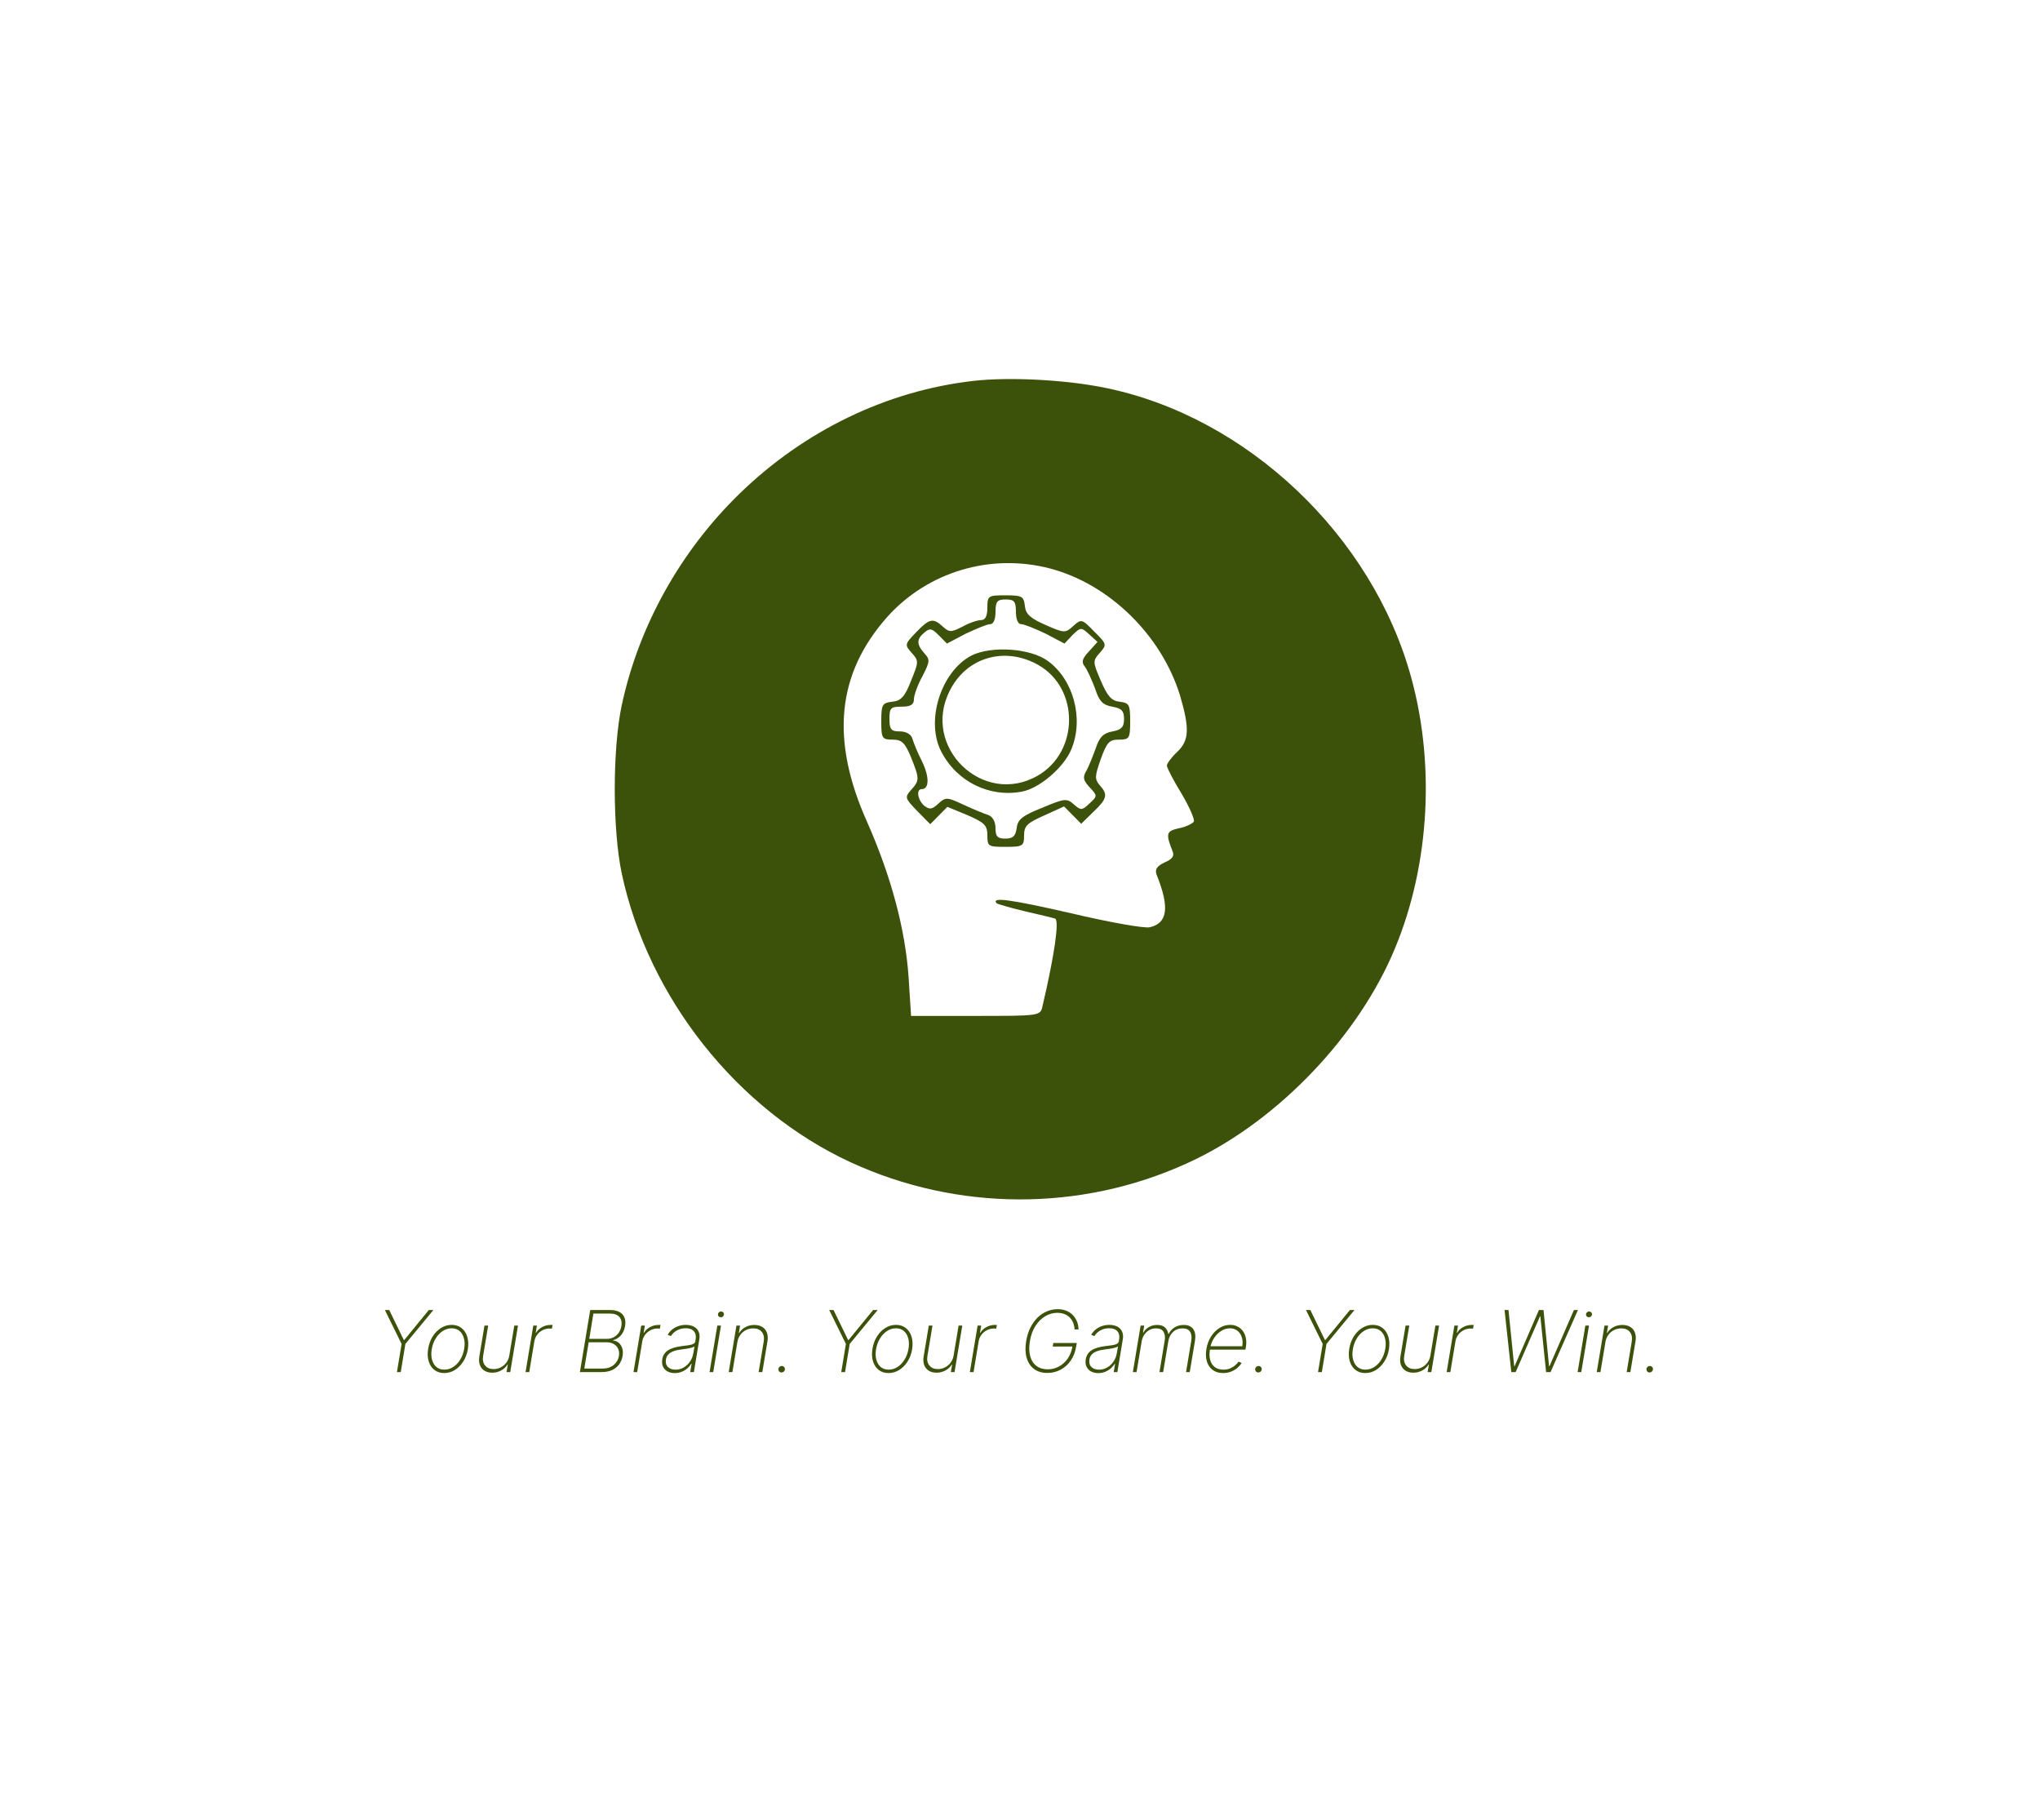 <svg width="287" height="256" viewBox="0 0 287 256" fill="none" xmlns="http://www.w3.org/2000/svg">
<path d="M136.899 53.58C124.788 54.972 113.193 60.54 104.009 69.472C95.743 77.534 89.888 87.974 87.478 99.168C86.157 105.316 86.157 116.684 87.478 122.89C91.209 140.348 103.722 156.124 119.679 163.49C134.66 170.392 151.995 170.45 166.919 163.664C178.916 158.27 190.281 146.786 195.734 134.606C201.015 122.774 202.048 108.1 198.547 95.34C193.094 75.33 175.414 58.626 155.554 54.566C149.986 53.406 141.95 53 136.899 53.58ZM147.748 79.97C156.071 82.174 163.36 89.308 166.001 97.776C167.378 102.474 167.321 104.156 165.599 105.78C164.795 106.534 164.164 107.404 164.164 107.694C164.164 107.984 165.082 109.782 166.23 111.638C167.321 113.494 168.125 115.292 167.952 115.582C167.723 115.872 166.804 116.336 165.829 116.51C164.049 116.916 163.992 117.264 164.968 119.758C165.255 120.396 164.91 120.86 163.82 121.324C162.729 121.846 162.442 122.31 162.729 123.064C164.566 127.646 164.279 129.85 161.753 130.43C161.007 130.604 156.071 129.734 150.675 128.458C142.065 126.486 139.367 126.138 140.228 127.066C140.4 127.182 142.18 127.704 144.131 128.168C146.14 128.632 148.092 129.096 148.436 129.212C149.068 129.444 148.322 134.49 146.657 141.566C146.37 142.9 146.198 142.9 137.243 142.9H128.174L127.83 137.506C127.371 130.72 125.362 123.238 121.975 115.582C116.809 104.04 117.727 94.76 124.845 86.756C130.528 80.434 139.367 77.766 147.748 79.97Z" fill="#3C520A"/>
<path d="M138.908 85.48C138.908 86.64 138.621 87.22 138.047 87.22C137.53 87.22 136.325 87.626 135.407 88.148C133.799 88.96 133.57 88.96 132.651 88.148C131.274 86.872 130.757 86.988 128.863 88.96C127.256 90.642 127.256 90.7 128.289 91.86C129.265 92.962 129.265 93.078 128.174 95.746C127.313 98.008 126.739 98.588 125.534 98.704C124.099 98.878 123.984 99.11 123.984 101.488C123.984 103.866 124.099 104.04 125.591 104.04C126.854 104.04 127.313 104.446 128.174 106.534C129.38 109.55 129.38 109.782 128.174 111.116C127.256 112.16 127.313 112.276 129.035 114.074L130.872 115.93L132.077 114.712L133.283 113.494L136.095 114.654C138.506 115.698 138.908 116.104 138.908 117.496C138.908 119.062 139.023 119.12 141.491 119.12C143.902 119.12 144.074 119.004 144.074 117.496C144.074 116.162 144.533 115.756 146.887 114.712L149.699 113.436L150.905 114.654L152.11 115.872L153.832 114.19C155.784 112.334 155.898 111.754 154.693 110.42C154.004 109.608 154.004 109.202 154.865 106.766C155.726 104.388 156.071 104.04 157.391 104.04C158.883 104.04 158.998 103.866 158.998 101.488C158.998 99.11 158.883 98.878 157.506 98.704C156.358 98.588 155.784 97.892 154.865 95.746C153.717 93.078 153.717 92.962 154.75 91.802C155.726 90.7 155.726 90.584 153.947 88.844C152.225 87.046 152.11 87.046 151.019 88.032C149.871 89.076 149.757 89.076 147.116 87.916C144.992 86.988 144.304 86.408 144.189 85.248C144.017 83.856 143.787 83.74 141.434 83.74C139.023 83.74 138.908 83.798 138.908 85.48ZM142.926 86.06C142.926 87.104 143.213 87.8 143.672 87.8C144.131 87.8 145.624 88.438 147.116 89.134L149.757 90.526L150.905 89.308C152.053 88.206 152.11 88.206 153.258 89.25L154.406 90.294L153.201 91.628C152.225 92.672 152.11 93.136 152.627 93.774C152.971 94.238 153.602 95.63 154.062 96.848C154.636 98.646 155.152 99.168 156.472 99.4C157.793 99.632 158.137 99.98 158.137 101.14C158.137 102.242 157.793 102.648 156.53 102.88C155.267 103.112 154.693 103.634 154.176 105.2C153.775 106.302 153.201 107.752 152.856 108.39C152.282 109.318 152.397 109.782 153.315 110.768C154.406 111.928 154.406 111.986 153.258 113.03C152.225 114.016 152.053 114.016 151.077 113.146C150.101 112.276 149.814 112.276 146.657 113.61C143.844 114.712 143.156 115.292 143.041 116.452C142.869 117.612 142.524 117.96 141.434 117.96C140.343 117.96 140.056 117.67 140.056 116.51C140.056 115.582 139.654 114.886 139.08 114.654C138.506 114.48 136.956 113.842 135.579 113.204C133.225 112.102 133.053 112.102 132.02 113.03C131.102 113.9 130.757 113.9 130.011 113.32C129.093 112.508 128.863 111 129.667 111C130.757 111 130.757 109.26 129.724 107.114C129.093 105.896 128.519 104.446 128.346 103.866C128.174 103.286 127.485 102.88 126.567 102.88C125.362 102.88 125.132 102.59 125.132 101.14C125.132 99.574 125.304 99.4 126.854 99.4C128.117 99.4 128.576 99.11 128.576 98.356C128.576 97.834 129.093 96.326 129.781 95.108C130.815 93.078 130.872 92.788 130.068 91.918C128.92 90.642 128.92 89.888 130.068 88.96C130.815 88.322 131.102 88.38 132.077 89.366L133.225 90.526L135.866 89.134C137.358 88.438 138.851 87.8 139.31 87.8C139.769 87.8 140.056 87.104 140.056 86.06C140.056 84.61 140.286 84.32 141.491 84.32C142.696 84.32 142.926 84.61 142.926 86.06Z" fill="#3C520A"/>
<path d="M136.669 92.208C132.364 94.47 130.183 101.43 132.422 105.722C134.603 109.956 139.195 112.218 143.787 111.348C146.255 110.884 149.699 107.926 150.732 105.374C152.512 101.082 151.019 95.572 147.403 92.962C144.935 91.164 139.482 90.816 136.669 92.208ZM146.083 93.542C151.88 96.848 151.823 105.722 146.026 109.086C138.334 113.552 129.552 105.084 133.627 97.138C135.981 92.44 141.376 90.874 146.083 93.542Z" fill="#3C520A"/>
<path d="M54.151 184.273H54.761L56.81 188.483H56.879L60.326 184.273H60.97L57.032 189.041L56.38 193H55.843L56.499 189.041L54.151 184.273ZM62.496 193.136C61.951 193.136 61.489 192.99 61.111 192.697C60.736 192.402 60.469 191.996 60.31 191.479C60.151 190.962 60.127 190.371 60.238 189.706C60.346 189.058 60.559 188.483 60.877 187.98C61.198 187.474 61.59 187.078 62.053 186.791C62.516 186.501 63.013 186.357 63.545 186.357C64.093 186.357 64.555 186.506 64.93 186.804C65.307 187.099 65.576 187.507 65.735 188.027C65.894 188.544 65.921 189.134 65.816 189.795C65.708 190.44 65.492 191.016 65.168 191.521C64.847 192.024 64.455 192.419 63.992 192.706C63.529 192.993 63.03 193.136 62.496 193.136ZM62.505 192.655C62.971 192.655 63.4 192.524 63.792 192.263C64.184 192.001 64.512 191.648 64.776 191.202C65.043 190.756 65.221 190.257 65.309 189.706C65.397 189.172 65.384 188.689 65.27 188.257C65.157 187.822 64.954 187.479 64.661 187.226C64.368 186.97 63.998 186.842 63.549 186.842C63.086 186.842 62.657 186.974 62.262 187.239C61.87 187.503 61.54 187.858 61.273 188.304C61.006 188.75 60.829 189.247 60.741 189.795C60.65 190.327 60.661 190.81 60.775 191.244C60.891 191.676 61.096 192.02 61.388 192.276C61.684 192.528 62.056 192.655 62.505 192.655ZM71.651 190.678L72.354 186.455H72.874L71.783 193H71.263L71.442 191.939H71.395C71.191 192.277 70.898 192.553 70.517 192.766C70.136 192.979 69.713 193.085 69.247 193.085C68.818 193.085 68.455 192.991 68.156 192.804C67.858 192.616 67.644 192.351 67.513 192.007C67.385 191.661 67.361 191.249 67.441 190.771L68.161 186.455H68.681L67.965 190.75C67.877 191.295 67.97 191.737 68.246 192.075C68.522 192.411 68.922 192.578 69.448 192.578C69.788 192.578 70.114 192.501 70.424 192.348C70.736 192.195 71.002 191.976 71.22 191.692C71.442 191.405 71.585 191.067 71.651 190.678ZM73.937 193L75.028 186.455H75.535L75.365 187.477H75.411C75.605 187.142 75.889 186.874 76.264 186.672C76.639 186.467 77.042 186.365 77.474 186.365C77.522 186.365 77.568 186.365 77.61 186.365C77.653 186.365 77.695 186.366 77.738 186.369L77.649 186.893C77.615 186.891 77.573 186.886 77.525 186.881C77.48 186.872 77.423 186.868 77.355 186.868C76.991 186.868 76.654 186.946 76.345 187.102C76.035 187.259 75.776 187.474 75.569 187.75C75.362 188.023 75.23 188.335 75.173 188.688L74.457 193H73.937ZM81.585 193L83.034 184.273H85.868C86.396 184.273 86.826 184.366 87.159 184.554C87.494 184.741 87.727 185.004 87.858 185.342C87.989 185.68 88.015 186.074 87.939 186.523C87.879 186.875 87.77 187.187 87.611 187.46C87.454 187.73 87.26 187.955 87.027 188.134C86.794 188.31 86.537 188.433 86.255 188.504L86.251 188.555C86.547 188.581 86.808 188.688 87.035 188.875C87.263 189.06 87.429 189.311 87.534 189.629C87.642 189.947 87.66 190.317 87.589 190.737C87.515 191.183 87.353 191.577 87.103 191.918C86.853 192.256 86.522 192.521 86.111 192.714C85.699 192.905 85.212 193 84.649 193H81.585ZM82.203 192.506H84.734C85.39 192.506 85.922 192.341 86.328 192.011C86.734 191.682 86.983 191.257 87.074 190.737C87.133 190.371 87.101 190.043 86.976 189.753C86.853 189.463 86.653 189.234 86.375 189.067C86.099 188.896 85.763 188.811 85.365 188.811H82.817L82.203 192.506ZM82.902 188.325H85.386C85.753 188.325 86.079 188.244 86.366 188.082C86.653 187.92 86.888 187.703 87.069 187.43C87.251 187.158 87.368 186.855 87.419 186.523C87.51 185.98 87.415 185.553 87.133 185.24C86.852 184.925 86.402 184.767 85.782 184.767H83.481L82.902 188.325ZM89.124 193L90.215 186.455H90.722L90.552 187.477H90.599C90.792 187.142 91.076 186.874 91.451 186.672C91.826 186.467 92.23 186.365 92.661 186.365C92.71 186.365 92.755 186.365 92.798 186.365C92.84 186.365 92.883 186.366 92.926 186.369L92.836 186.893C92.802 186.891 92.761 186.886 92.713 186.881C92.667 186.872 92.61 186.868 92.542 186.868C92.178 186.868 91.842 186.946 91.532 187.102C91.222 187.259 90.964 187.474 90.757 187.75C90.549 188.023 90.417 188.335 90.36 188.688L89.644 193H89.124ZM94.932 193.141C94.554 193.141 94.22 193.065 93.93 192.915C93.643 192.764 93.429 192.544 93.287 192.254C93.145 191.964 93.106 191.612 93.172 191.197C93.22 190.925 93.309 190.685 93.44 190.477C93.571 190.27 93.75 190.091 93.977 189.94C94.204 189.79 94.483 189.666 94.812 189.57C95.145 189.47 95.532 189.393 95.976 189.339C96.317 189.3 96.621 189.26 96.888 189.22C97.155 189.18 97.371 189.119 97.535 189.037C97.7 188.955 97.797 188.831 97.825 188.666L97.868 188.393C97.947 187.919 97.866 187.541 97.625 187.26C97.383 186.976 96.998 186.834 96.47 186.834C96.004 186.834 95.587 186.939 95.217 187.149C94.848 187.357 94.572 187.619 94.39 187.938L93.939 187.754C94.115 187.442 94.338 187.182 94.608 186.974C94.88 186.767 95.179 186.612 95.503 186.51C95.829 186.408 96.162 186.357 96.5 186.357C96.792 186.357 97.065 186.398 97.318 186.48C97.571 186.562 97.787 186.688 97.966 186.855C98.147 187.023 98.277 187.237 98.353 187.499C98.433 187.757 98.442 188.067 98.379 188.428L97.621 193H97.101L97.301 191.82H97.263C97.109 192.064 96.916 192.287 96.683 192.489C96.453 192.688 96.19 192.847 95.895 192.966C95.599 193.082 95.278 193.141 94.932 193.141ZM95.03 192.659C95.439 192.659 95.819 192.56 96.172 192.361C96.527 192.159 96.825 191.884 97.067 191.534C97.311 191.185 97.469 190.788 97.54 190.345L97.706 189.382C97.629 189.439 97.525 189.49 97.395 189.536C97.264 189.578 97.118 189.616 96.956 189.651C96.797 189.682 96.63 189.71 96.457 189.736C96.287 189.759 96.121 189.78 95.959 189.8C95.473 189.857 95.071 189.945 94.753 190.064C94.434 190.18 94.189 190.334 94.015 190.524C93.845 190.714 93.736 190.945 93.687 191.214C93.616 191.661 93.707 192.013 93.96 192.271C94.216 192.53 94.572 192.659 95.03 192.659ZM99.826 193L100.917 186.455H101.432L100.341 193H99.826ZM101.42 185.291C101.297 185.291 101.195 185.25 101.113 185.168C101.033 185.082 100.999 184.979 101.01 184.857C101.016 184.754 101.062 184.665 101.147 184.588C101.232 184.511 101.33 184.473 101.441 184.473C101.563 184.473 101.664 184.516 101.743 184.601C101.823 184.683 101.858 184.784 101.85 184.903C101.841 185.009 101.795 185.099 101.709 185.176C101.627 185.253 101.53 185.291 101.42 185.291ZM103.742 188.756L103.039 193H102.519L103.61 186.455H104.117L103.947 187.49H103.998C104.202 187.152 104.492 186.881 104.867 186.676C105.242 186.472 105.662 186.369 106.128 186.369C106.566 186.369 106.937 186.463 107.241 186.651C107.545 186.838 107.762 187.105 107.893 187.452C108.023 187.795 108.049 188.206 107.969 188.683L107.249 193H106.729L107.445 188.705C107.536 188.148 107.448 187.7 107.181 187.362C106.917 187.021 106.513 186.851 105.971 186.851C105.604 186.851 105.263 186.93 104.948 187.089C104.635 187.249 104.373 187.472 104.16 187.759C103.947 188.043 103.807 188.375 103.742 188.756ZM109.947 193.055C109.816 193.055 109.709 193.011 109.627 192.923C109.545 192.832 109.505 192.723 109.508 192.595C109.513 192.47 109.563 192.364 109.657 192.276C109.753 192.187 109.864 192.143 109.989 192.143C110.117 192.143 110.224 192.189 110.309 192.28C110.397 192.368 110.437 192.473 110.428 192.595C110.422 192.68 110.397 192.759 110.351 192.83C110.309 192.901 110.251 192.956 110.177 192.996C110.106 193.036 110.029 193.055 109.947 193.055ZM116.659 184.273H117.269L119.318 188.483H119.387L122.834 184.273H123.477L119.54 189.041L118.888 193H118.351L119.007 189.041L116.659 184.273ZM125.004 193.136C124.459 193.136 123.997 192.99 123.619 192.697C123.244 192.402 122.977 191.996 122.818 191.479C122.659 190.962 122.635 190.371 122.746 189.706C122.854 189.058 123.067 188.483 123.385 187.98C123.706 187.474 124.098 187.078 124.561 186.791C125.024 186.501 125.521 186.357 126.052 186.357C126.601 186.357 127.062 186.506 127.437 186.804C127.815 187.099 128.084 187.507 128.243 188.027C128.402 188.544 128.429 189.134 128.324 189.795C128.216 190.44 128 191.016 127.676 191.521C127.355 192.024 126.963 192.419 126.5 192.706C126.037 192.993 125.538 193.136 125.004 193.136ZM125.013 192.655C125.479 192.655 125.907 192.524 126.3 192.263C126.692 192.001 127.02 191.648 127.284 191.202C127.551 190.756 127.729 190.257 127.817 189.706C127.905 189.172 127.892 188.689 127.778 188.257C127.665 187.822 127.461 187.479 127.169 187.226C126.876 186.97 126.506 186.842 126.057 186.842C125.594 186.842 125.165 186.974 124.77 187.239C124.378 187.503 124.048 187.858 123.781 188.304C123.514 188.75 123.336 189.247 123.248 189.795C123.157 190.327 123.169 190.81 123.282 191.244C123.399 191.676 123.604 192.02 123.896 192.276C124.192 192.528 124.564 192.655 125.013 192.655ZM134.159 190.678L134.862 186.455H135.382L134.291 193H133.771L133.95 191.939H133.903C133.698 192.277 133.406 192.553 133.025 192.766C132.644 192.979 132.221 193.085 131.755 193.085C131.326 193.085 130.963 192.991 130.664 192.804C130.366 192.616 130.151 192.351 130.021 192.007C129.893 191.661 129.869 191.249 129.948 190.771L130.669 186.455H131.188L130.472 190.75C130.384 191.295 130.478 191.737 130.754 192.075C131.029 192.411 131.43 192.578 131.955 192.578C132.296 192.578 132.622 192.501 132.931 192.348C133.244 192.195 133.509 191.976 133.728 191.692C133.95 191.405 134.093 191.067 134.159 190.678ZM136.445 193L137.536 186.455H138.043L137.872 187.477H137.919C138.112 187.142 138.396 186.874 138.771 186.672C139.146 186.467 139.55 186.365 139.982 186.365C140.03 186.365 140.075 186.365 140.118 186.365C140.161 186.365 140.203 186.366 140.246 186.369L140.156 186.893C140.122 186.891 140.081 186.886 140.033 186.881C139.987 186.872 139.931 186.868 139.862 186.868C139.499 186.868 139.162 186.946 138.852 187.102C138.543 187.259 138.284 187.474 138.077 187.75C137.869 188.023 137.737 188.335 137.681 188.688L136.965 193H136.445ZM151.184 187C151.17 186.699 151.111 186.409 151.009 186.131C150.907 185.852 150.756 185.604 150.557 185.385C150.358 185.163 150.107 184.989 149.803 184.861C149.502 184.73 149.144 184.665 148.729 184.665C148.164 184.665 147.614 184.818 147.08 185.125C146.549 185.432 146.087 185.881 145.695 186.472C145.306 187.062 145.039 187.784 144.894 188.636C144.758 189.452 144.769 190.156 144.928 190.75C145.09 191.344 145.383 191.803 145.806 192.126C146.229 192.447 146.765 192.608 147.412 192.608C147.978 192.608 148.505 192.474 148.993 192.207C149.485 191.94 149.898 191.561 150.233 191.07C150.569 190.575 150.789 189.99 150.894 189.314L151.064 189.403H148.099L148.188 188.909H151.491L151.401 189.403C151.276 190.173 151.019 190.837 150.63 191.393C150.243 191.947 149.766 192.374 149.198 192.672C148.633 192.97 148.016 193.119 147.349 193.119C146.599 193.119 145.975 192.935 145.478 192.565C144.981 192.193 144.634 191.67 144.438 190.997C144.242 190.324 144.219 189.537 144.37 188.636C144.481 187.96 144.67 187.348 144.937 186.8C145.206 186.249 145.536 185.776 145.925 185.381C146.317 184.986 146.756 184.683 147.242 184.473C147.728 184.26 148.242 184.153 148.785 184.153C149.285 184.153 149.718 184.236 150.084 184.401C150.454 184.562 150.759 184.781 151.001 185.057C151.245 185.33 151.427 185.635 151.546 185.973C151.668 186.308 151.729 186.651 151.729 187H151.184ZM154.51 193.141C154.132 193.141 153.798 193.065 153.508 192.915C153.221 192.764 153.007 192.544 152.865 192.254C152.723 191.964 152.684 191.612 152.75 191.197C152.798 190.925 152.888 190.685 153.018 190.477C153.149 190.27 153.328 190.091 153.555 189.94C153.782 189.79 154.061 189.666 154.39 189.57C154.723 189.47 155.111 189.393 155.554 189.339C155.895 189.3 156.199 189.26 156.466 189.22C156.733 189.18 156.949 189.119 157.113 189.037C157.278 188.955 157.375 188.831 157.403 188.666L157.446 188.393C157.525 187.919 157.444 187.541 157.203 187.26C156.961 186.976 156.577 186.834 156.048 186.834C155.582 186.834 155.165 186.939 154.795 187.149C154.426 187.357 154.15 187.619 153.969 187.938L153.517 187.754C153.693 187.442 153.916 187.182 154.186 186.974C154.459 186.767 154.757 186.612 155.081 186.51C155.407 186.408 155.74 186.357 156.078 186.357C156.371 186.357 156.643 186.398 156.896 186.48C157.149 186.562 157.365 186.688 157.544 186.855C157.726 187.023 157.855 187.237 157.932 187.499C158.011 187.757 158.02 188.067 157.957 188.428L157.199 193H156.679L156.879 191.82H156.841C156.687 192.064 156.494 192.287 156.261 192.489C156.031 192.688 155.768 192.847 155.473 192.966C155.177 193.082 154.856 193.141 154.51 193.141ZM154.608 192.659C155.017 192.659 155.398 192.56 155.75 192.361C156.105 192.159 156.403 191.884 156.645 191.534C156.889 191.185 157.047 190.788 157.118 190.345L157.284 189.382C157.207 189.439 157.104 189.49 156.973 189.536C156.842 189.578 156.696 189.616 156.534 189.651C156.375 189.682 156.209 189.71 156.035 189.736C155.865 189.759 155.699 189.78 155.537 189.8C155.051 189.857 154.649 189.945 154.331 190.064C154.013 190.18 153.767 190.334 153.594 190.524C153.423 190.714 153.314 190.945 153.265 191.214C153.194 191.661 153.285 192.013 153.538 192.271C153.794 192.53 154.15 192.659 154.608 192.659ZM159.378 193L160.469 186.455H160.976L160.806 187.443H160.857C161.042 187.116 161.303 186.857 161.641 186.663C161.982 186.467 162.368 186.369 162.8 186.369C163.272 186.369 163.634 186.483 163.887 186.71C164.14 186.937 164.3 187.246 164.368 187.635H164.415C164.603 187.249 164.881 186.942 165.251 186.714C165.623 186.484 166.052 186.369 166.537 186.369C167.168 186.369 167.617 186.57 167.884 186.97C168.154 187.368 168.231 187.913 168.114 188.607L167.381 193H166.861L167.594 188.607C167.682 188.058 167.626 187.629 167.424 187.32C167.222 187.007 166.868 186.851 166.363 186.851C165.823 186.851 165.377 187.02 165.025 187.358C164.672 187.696 164.454 188.126 164.368 188.649L163.64 193H163.12L163.857 188.572C163.939 188.061 163.884 187.646 163.691 187.328C163.498 187.01 163.144 186.851 162.63 186.851C162.286 186.851 161.972 186.93 161.688 187.089C161.404 187.249 161.168 187.467 160.981 187.746C160.793 188.024 160.671 188.344 160.614 188.705L159.898 193H159.378ZM172.074 193.136C171.483 193.136 170.993 192.99 170.604 192.697C170.215 192.405 169.943 192.004 169.79 191.496C169.637 190.987 169.614 190.408 169.722 189.757C169.83 189.104 170.046 188.521 170.369 188.01C170.693 187.499 171.09 187.095 171.558 186.8C172.027 186.504 172.533 186.357 173.075 186.357C173.442 186.357 173.776 186.43 174.077 186.578C174.381 186.726 174.637 186.937 174.844 187.213C175.051 187.486 175.195 187.817 175.274 188.206C175.354 188.595 175.354 189.033 175.274 189.518L175.215 189.842H170.033L170.114 189.369H174.771C174.851 188.898 174.828 188.472 174.703 188.091C174.578 187.707 174.371 187.403 174.081 187.179C173.794 186.955 173.442 186.842 173.024 186.842C172.598 186.842 172.192 186.966 171.806 187.213C171.422 187.457 171.093 187.784 170.817 188.193C170.544 188.602 170.362 189.053 170.271 189.544L170.22 189.808C170.129 190.371 170.141 190.866 170.254 191.295C170.371 191.722 170.587 192.055 170.902 192.297C171.218 192.536 171.629 192.655 172.138 192.655C172.493 192.655 172.808 192.595 173.084 192.476C173.362 192.354 173.598 192.206 173.791 192.033C173.987 191.859 174.141 191.692 174.252 191.53L174.682 191.722C174.551 191.94 174.364 192.159 174.119 192.378C173.875 192.594 173.581 192.774 173.237 192.919C172.894 193.064 172.506 193.136 172.074 193.136ZM177.025 193.055C176.894 193.055 176.787 193.011 176.705 192.923C176.623 192.832 176.583 192.723 176.586 192.595C176.591 192.47 176.641 192.364 176.735 192.276C176.831 192.187 176.942 192.143 177.067 192.143C177.195 192.143 177.302 192.189 177.387 192.28C177.475 192.368 177.515 192.473 177.506 192.595C177.501 192.68 177.475 192.759 177.43 192.83C177.387 192.901 177.329 192.956 177.255 192.996C177.184 193.036 177.107 193.055 177.025 193.055ZM183.737 184.273H184.347L186.396 188.483H186.465L189.912 184.273H190.556L186.618 189.041L185.966 193H185.429L186.085 189.041L183.737 184.273ZM192.082 193.136C191.537 193.136 191.075 192.99 190.697 192.697C190.322 192.402 190.055 191.996 189.896 191.479C189.737 190.962 189.713 190.371 189.824 189.706C189.932 189.058 190.145 188.483 190.463 187.98C190.784 187.474 191.176 187.078 191.639 186.791C192.102 186.501 192.599 186.357 193.131 186.357C193.679 186.357 194.14 186.506 194.515 186.804C194.893 187.099 195.162 187.507 195.321 188.027C195.48 188.544 195.507 189.134 195.402 189.795C195.294 190.44 195.078 191.016 194.754 191.521C194.433 192.024 194.041 192.419 193.578 192.706C193.115 192.993 192.616 193.136 192.082 193.136ZM192.091 192.655C192.557 192.655 192.986 192.524 193.378 192.263C193.77 192.001 194.098 191.648 194.362 191.202C194.629 190.756 194.807 190.257 194.895 189.706C194.983 189.172 194.97 188.689 194.856 188.257C194.743 187.822 194.54 187.479 194.247 187.226C193.954 186.97 193.584 186.842 193.135 186.842C192.672 186.842 192.243 186.974 191.848 187.239C191.456 187.503 191.126 187.858 190.859 188.304C190.592 188.75 190.415 189.247 190.327 189.795C190.236 190.327 190.247 190.81 190.361 191.244C190.477 191.676 190.682 192.02 190.974 192.276C191.27 192.528 191.642 192.655 192.091 192.655ZM201.237 190.678L201.94 186.455H202.46L201.369 193H200.849L201.028 191.939H200.981C200.776 192.277 200.484 192.553 200.103 192.766C199.722 192.979 199.299 193.085 198.833 193.085C198.404 193.085 198.041 192.991 197.742 192.804C197.444 192.616 197.23 192.351 197.099 192.007C196.971 191.661 196.947 191.249 197.026 190.771L197.747 186.455H198.267L197.551 190.75C197.463 191.295 197.556 191.737 197.832 192.075C198.107 192.411 198.508 192.578 199.034 192.578C199.374 192.578 199.7 192.501 200.009 192.348C200.322 192.195 200.588 191.976 200.806 191.692C201.028 191.405 201.171 191.067 201.237 190.678ZM203.523 193L204.614 186.455H205.121L204.95 187.477H204.997C205.191 187.142 205.475 186.874 205.85 186.672C206.225 186.467 206.628 186.365 207.06 186.365C207.108 186.365 207.154 186.365 207.196 186.365C207.239 186.365 207.281 186.366 207.324 186.369L207.235 186.893C207.2 186.891 207.159 186.886 207.111 186.881C207.066 186.872 207.009 186.868 206.941 186.868C206.577 186.868 206.24 186.946 205.931 187.102C205.621 187.259 205.362 187.474 205.155 187.75C204.948 188.023 204.816 188.335 204.759 188.688L204.043 193H203.523ZM212.62 193L211.67 184.273H212.224L213.029 192.178H213.08L216.502 184.273H217.15L217.934 192.178H217.985L221.428 184.273H221.991L218.143 193H217.516L216.706 185.146H216.66L213.233 193H212.62ZM221.947 193L223.038 186.455H223.553L222.463 193H221.947ZM223.541 185.291C223.419 185.291 223.316 185.25 223.234 185.168C223.154 185.082 223.12 184.979 223.132 184.857C223.137 184.754 223.183 184.665 223.268 184.588C223.353 184.511 223.451 184.473 223.562 184.473C223.684 184.473 223.785 184.516 223.865 184.601C223.944 184.683 223.98 184.784 223.971 184.903C223.963 185.009 223.916 185.099 223.83 185.176C223.748 185.253 223.651 185.291 223.541 185.291ZM225.863 188.756L225.16 193H224.64L225.731 186.455H226.238L226.068 187.49H226.119C226.323 187.152 226.613 186.881 226.988 186.676C227.363 186.472 227.784 186.369 228.249 186.369C228.687 186.369 229.058 186.463 229.362 186.651C229.666 186.838 229.883 187.105 230.014 187.452C230.144 187.795 230.17 188.206 230.09 188.683L229.37 193H228.85L229.566 188.705C229.657 188.148 229.569 187.7 229.302 187.362C229.038 187.021 228.634 186.851 228.092 186.851C227.725 186.851 227.384 186.93 227.069 187.089C226.757 187.249 226.494 187.472 226.281 187.759C226.068 188.043 225.928 188.375 225.863 188.756ZM232.068 193.055C231.937 193.055 231.83 193.011 231.748 192.923C231.666 192.832 231.626 192.723 231.629 192.595C231.634 192.47 231.684 192.364 231.778 192.276C231.874 192.187 231.985 192.143 232.11 192.143C232.238 192.143 232.345 192.189 232.43 192.28C232.518 192.368 232.558 192.473 232.549 192.595C232.544 192.68 232.518 192.759 232.472 192.83C232.43 192.901 232.372 192.956 232.298 192.996C232.227 193.036 232.15 193.055 232.068 193.055Z" fill="#3C520A"/>
</svg>
